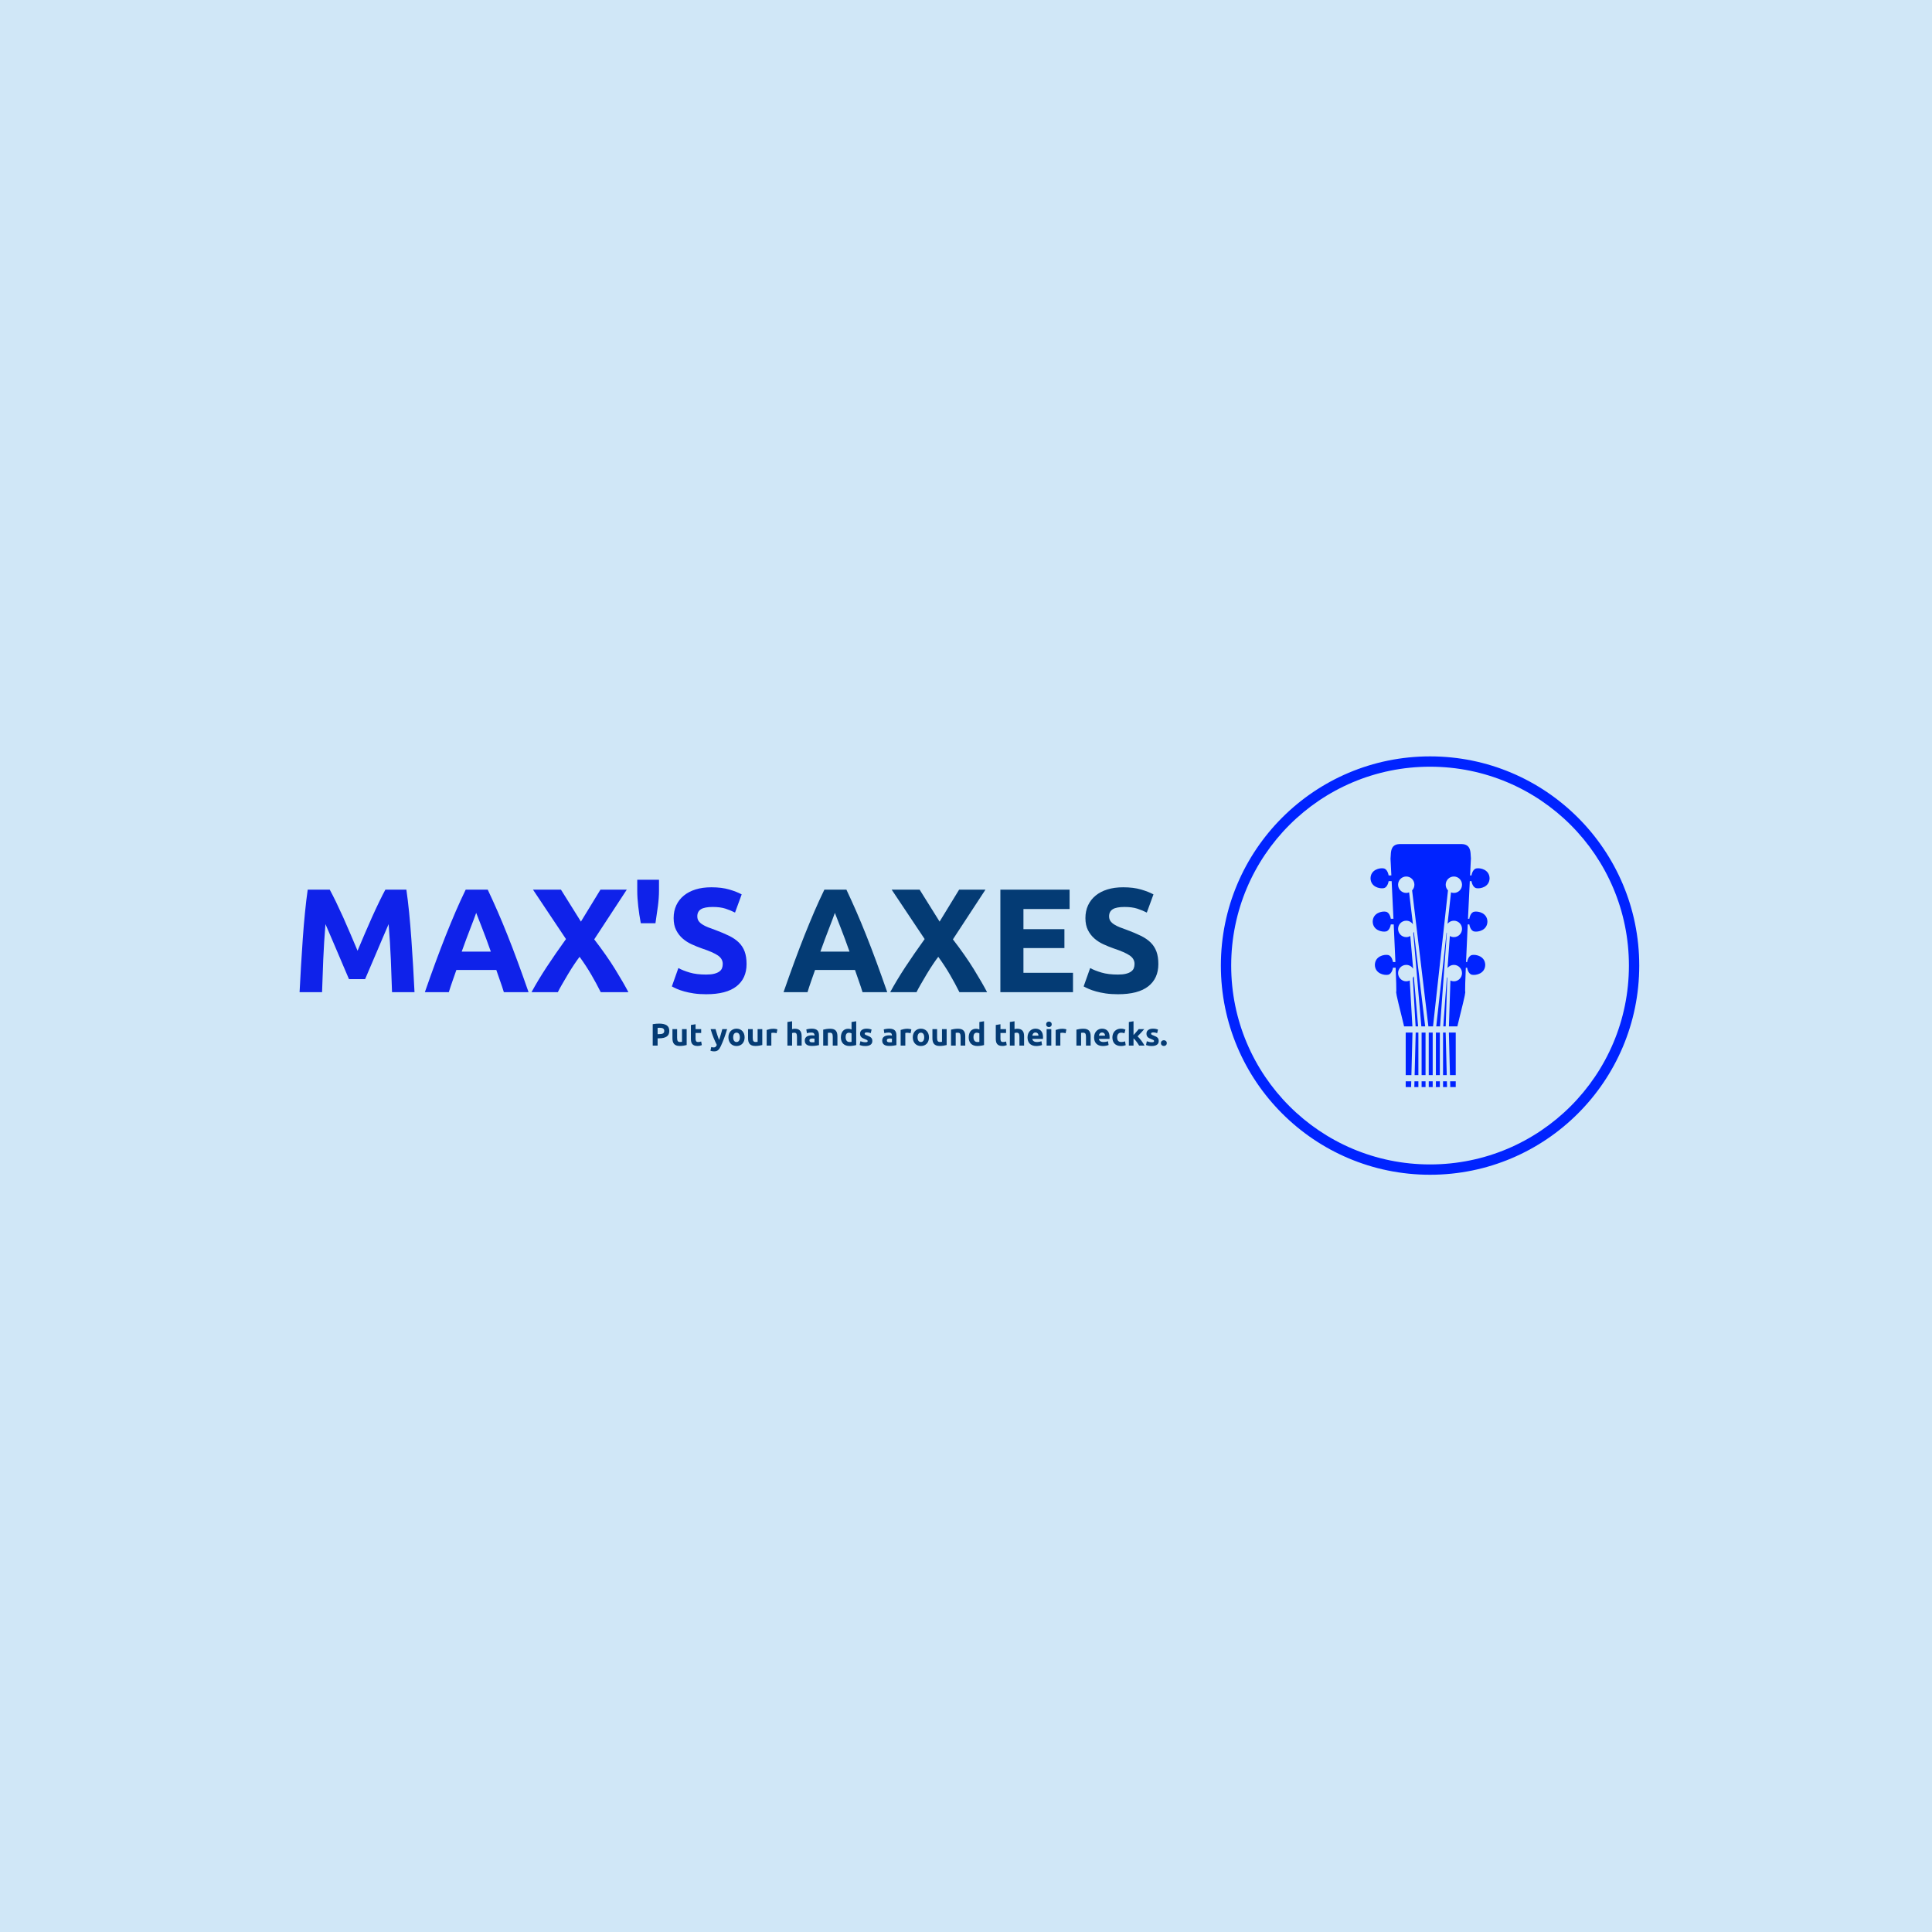 <svg xmlns="http://www.w3.org/2000/svg" version="1.1" xmlns:xlink="http://www.w3.org/1999/xlink" xmlns:svgjs="http://svgjs.dev/svgjs" width="1000" height="1000" viewBox="0 0 1000 1000"><rect width="1000" height="1000" fill="#d0e7f7"></rect><g transform="matrix(0.7,0,0,0.7,149.576,391.277)"><svg viewBox="0 0 396 123" data-background-color="#d0e7f7" preserveAspectRatio="xMidYMid meet" height="310" width="1000" xmlns="http://www.w3.org/2000/svg" xmlns:xlink="http://www.w3.org/1999/xlink"><g id="tight-bounds" transform="matrix(1,0,0,1,0.24,0.126)"><svg viewBox="0 0 395.52 122.747" height="122.747" width="395.52"><g><svg viewBox="0 0 608.905 188.97" height="122.747" width="395.52"><g transform="matrix(1,0,0,1,0,55.723)"><svg viewBox="0 0 395.52 77.524" height="77.524" width="395.52"><g id="textblocktransform"><svg viewBox="0 0 395.52 77.524" height="77.524" width="395.52" id="textblock"><g><svg viewBox="0 0 395.52 51.712" height="51.712" width="395.52"><g transform="matrix(1,0,0,1,0,0)"><svg width="395.52" viewBox="3 -38 290.28 38.7" height="51.712" data-palette-color="#0f22ea"><g class="wordmark-text-0" data-fill-palette-color="primary" id="text-0"><path d="M5.75-34.65L13.2-34.65Q14.1-33 15.28-30.58 16.45-28.15 17.73-25.33 19-22.5 20.25-19.55 21.5-16.6 22.6-14L22.6-14Q23.7-16.6 24.95-19.55 26.2-22.5 27.48-25.33 28.75-28.15 29.93-30.58 31.1-33 32-34.65L32-34.65 39.1-34.65Q39.6-31.2 40.03-26.93 40.45-22.65 40.78-18.03 41.1-13.4 41.38-8.75 41.65-4.1 41.85 0L41.85 0 34.25 0Q34.1-5.05 33.85-11 33.6-16.95 33.1-23L33.1-23Q32.2-20.9 31.1-18.35 30-15.8 28.93-13.25 27.85-10.7 26.85-8.38 25.85-6.05 25.15-4.4L25.15-4.4 19.7-4.4Q19-6.05 18-8.38 17-10.7 15.93-13.25 14.85-15.8 13.75-18.35 12.65-20.9 11.75-23L11.75-23Q11.25-16.95 11-11 10.75-5.05 10.6 0L10.6 0 3 0Q3.2-4.1 3.48-8.75 3.75-13.4 4.08-18.03 4.4-22.65 4.83-26.93 5.25-31.2 5.75-34.65L5.75-34.65ZM80.4 0L72.05 0Q71.5-1.8 70.82-3.7 70.15-5.6 69.5-7.5L69.5-7.5 56-7.5Q55.35-5.6 54.67-3.7 54-1.8 53.45 0L53.45 0 45.35 0Q47.3-5.6 49.05-10.35 50.8-15.1 52.47-19.3 54.15-23.5 55.77-27.28 57.4-31.05 59.15-34.65L59.15-34.65 66.6-34.65Q68.3-31.05 69.95-27.28 71.6-23.5 73.27-19.3 74.95-15.1 76.7-10.35 78.45-5.6 80.4 0L80.4 0ZM62.7-26.8L62.7-26.8Q62.45-26.05 61.95-24.75 61.45-23.45 60.8-21.75 60.15-20.05 59.37-18 58.6-15.95 57.8-13.7L57.8-13.7 67.65-13.7Q66.85-15.95 66.1-18 65.35-20.05 64.67-21.75 64-23.45 63.5-24.75 63-26.05 62.7-26.8ZM114.15 0L104.8 0Q103.35-2.9 101.62-5.88 99.9-8.85 97.65-11.95L97.65-11.95Q96.95-11.05 95.87-9.45 94.8-7.85 93.72-6.05 92.65-4.25 91.7-2.6 90.75-0.95 90.3 0L90.3 0 81.4 0Q83.6-4.05 86.52-8.5 89.45-12.95 93.05-17.95L93.05-17.95 81.9-34.65 91.35-34.65 98.1-23.85 104.7-34.65 113.6-34.65 102.6-17.85Q106.8-12.4 109.65-7.78 112.5-3.15 114.15 0L114.15 0ZM117.14-38L124.49-38 124.49-34.3Q124.49-31.9 124.12-29.05 123.74-26.2 123.29-23.3L123.29-23.3 118.34-23.3Q117.79-26.2 117.47-29.05 117.14-31.9 117.14-34.35L117.14-34.35 117.14-38ZM140.44-5.95L140.44-5.95Q142.09-5.95 143.17-6.23 144.24-6.5 144.89-6.98 145.54-7.45 145.79-8.1 146.04-8.75 146.04-9.55L146.04-9.55Q146.04-11.25 144.44-12.38 142.84-13.5 138.94-14.8L138.94-14.8Q137.24-15.4 135.54-16.18 133.84-16.95 132.49-18.13 131.14-19.3 130.29-20.98 129.44-22.65 129.44-25.05L129.44-25.05Q129.44-27.45 130.34-29.38 131.24-31.3 132.89-32.65 134.54-34 136.89-34.73 139.24-35.45 142.19-35.45L142.19-35.45Q145.69-35.45 148.24-34.7 150.79-33.95 152.44-33.05L152.44-33.05 150.19-26.9Q148.74-27.65 146.97-28.23 145.19-28.8 142.69-28.8L142.69-28.8Q139.89-28.8 138.67-28.03 137.44-27.25 137.44-25.65L137.44-25.65Q137.44-24.7 137.89-24.05 138.34-23.4 139.17-22.88 139.99-22.35 141.06-21.93 142.14-21.5 143.44-21.05L143.44-21.05Q146.14-20.05 148.14-19.07 150.14-18.1 151.47-16.8 152.79-15.5 153.44-13.75 154.09-12 154.09-9.5L154.09-9.5Q154.09-4.65 150.69-1.98 147.29 0.7 140.44 0.7L140.44 0.7Q138.14 0.7 136.29 0.43 134.44 0.15 133.02-0.25 131.59-0.65 130.56-1.1 129.54-1.55 128.84-1.95L128.84-1.95 131.04-8.15Q132.59-7.3 134.87-6.63 137.14-5.95 140.44-5.95Z" fill="#0f22ea" data-fill-palette-color="primary"></path><path d="M201.64 0L193.29 0Q192.74-1.8 192.06-3.7 191.39-5.6 190.74-7.5L190.74-7.5 177.24-7.5Q176.59-5.6 175.91-3.7 175.24-1.8 174.69 0L174.69 0 166.59 0Q168.54-5.6 170.29-10.35 172.04-15.1 173.71-19.3 175.39-23.5 177.01-27.28 178.64-31.05 180.39-34.65L180.39-34.65 187.84-34.65Q189.54-31.05 191.19-27.28 192.84-23.5 194.51-19.3 196.19-15.1 197.94-10.35 199.69-5.6 201.64 0L201.64 0ZM183.94-26.8L183.94-26.8Q183.69-26.05 183.19-24.75 182.69-23.45 182.04-21.75 181.39-20.05 180.61-18 179.84-15.95 179.04-13.7L179.04-13.7 188.89-13.7Q188.09-15.95 187.34-18 186.59-20.05 185.91-21.75 185.24-23.45 184.74-24.75 184.24-26.05 183.94-26.8ZM235.39 0L226.04 0Q224.59-2.9 222.86-5.88 221.14-8.85 218.89-11.95L218.89-11.95Q218.19-11.05 217.11-9.45 216.04-7.85 214.96-6.05 213.89-4.25 212.94-2.6 211.99-0.95 211.54 0L211.54 0 202.64 0Q204.84-4.05 207.76-8.5 210.69-12.95 214.29-17.95L214.29-17.95 203.14-34.65 212.59-34.65 219.34-23.85 225.94-34.65 234.84-34.65 223.84-17.85Q228.04-12.4 230.89-7.78 233.74-3.15 235.39 0L235.39 0ZM264.43 0L239.88 0 239.88-34.65 263.28-34.65 263.28-28.1 247.68-28.1 247.68-21.3 261.53-21.3 261.53-14.9 247.68-14.9 247.68-6.55 264.43-6.55 264.43 0ZM279.63-5.95L279.63-5.95Q281.28-5.95 282.36-6.23 283.43-6.5 284.08-6.98 284.73-7.45 284.98-8.1 285.23-8.75 285.23-9.55L285.23-9.55Q285.23-11.25 283.63-12.38 282.03-13.5 278.13-14.8L278.13-14.8Q276.43-15.4 274.73-16.18 273.03-16.95 271.68-18.13 270.33-19.3 269.48-20.98 268.63-22.65 268.63-25.05L268.63-25.05Q268.63-27.45 269.53-29.38 270.43-31.3 272.08-32.65 273.73-34 276.08-34.73 278.43-35.45 281.38-35.45L281.38-35.45Q284.88-35.45 287.43-34.7 289.98-33.95 291.63-33.05L291.63-33.05 289.38-26.9Q287.93-27.65 286.16-28.23 284.38-28.8 281.88-28.8L281.88-28.8Q279.08-28.8 277.86-28.03 276.63-27.25 276.63-25.65L276.63-25.65Q276.63-24.7 277.08-24.05 277.53-23.4 278.36-22.88 279.18-22.35 280.26-21.93 281.33-21.5 282.63-21.05L282.63-21.05Q285.33-20.05 287.33-19.07 289.33-18.1 290.66-16.8 291.98-15.5 292.63-13.75 293.28-12 293.28-9.5L293.28-9.5Q293.28-4.65 289.88-1.98 286.48 0.7 279.63 0.7L279.63 0.7Q277.33 0.7 275.48 0.43 273.63 0.15 272.21-0.25 270.78-0.65 269.76-1.1 268.73-1.55 268.03-1.95L268.03-1.95 270.23-8.15Q271.78-7.3 274.06-6.63 276.33-5.95 279.63-5.95Z" fill="#043b74" data-fill-palette-color="secondary"></path></g></svg></g></svg></g><g transform="matrix(1,0,0,1,163.31,63.919)"><svg viewBox="0 0 232.21 13.604" height="13.604" width="232.21"><g transform="matrix(1,0,0,1,0,0)"><svg width="232.21" viewBox="4 -38.8 820.07 48.05" height="13.604" data-palette-color="#043b74"><path d="M14.4-35.05L14.4-35.05Q22.15-35.05 26.3-32.33 30.45-29.6 30.45-23.4L30.45-23.4Q30.45-17.15 26.25-14.38 22.05-11.6 14.25-11.6L14.25-11.6 11.8-11.6 11.8 0 4 0 4-34.15Q6.55-34.65 9.4-34.85 12.25-35.05 14.4-35.05ZM14.9-28.4L14.9-28.4Q14.05-28.4 13.23-28.35 12.4-28.3 11.8-28.25L11.8-28.25 11.8-18.25 14.25-18.25Q18.3-18.25 20.35-19.35 22.4-20.45 22.4-23.45L22.4-23.45Q22.4-24.9 21.88-25.85 21.35-26.8 20.38-27.38 19.4-27.95 18-28.18 16.6-28.4 14.9-28.4ZM58.15-26.3L58.15-0.9Q56.25-0.35 53.25 0.13 50.25 0.6 46.95 0.6L46.95 0.6Q43.6 0.6 41.37-0.3 39.15-1.2 37.85-2.83 36.55-4.45 36-6.7 35.45-8.95 35.45-11.65L35.45-11.65 35.45-26.3 42.9-26.3 42.9-12.55Q42.9-8.95 43.85-7.35 44.8-5.75 47.4-5.75L47.4-5.75Q48.2-5.75 49.1-5.83 50-5.9 50.7-6L50.7-6 50.7-26.3 58.15-26.3ZM64.9-10.75L64.9-32.85 72.35-34.05 72.35-26.3 81.3-26.3 81.3-20.1 72.35-20.1 72.35-10.85Q72.35-8.5 73.17-7.1 74-5.7 76.5-5.7L76.5-5.7Q77.7-5.7 78.97-5.93 80.25-6.15 81.3-6.55L81.3-6.55 82.35-0.75Q81-0.2 79.35 0.2 77.7 0.6 75.3 0.6L75.3 0.6Q72.25 0.6 70.25-0.23 68.25-1.05 67.05-2.53 65.85-4 65.37-6.1 64.9-8.2 64.9-10.75L64.9-10.75ZM114.99-26.3L122.69-26.3Q120.44-18.7 117.99-12.05 115.54-5.4 112.64 0.85L112.64 0.85Q111.59 3.1 110.54 4.67 109.49 6.25 108.24 7.28 106.99 8.3 105.42 8.78 103.84 9.25 101.74 9.25L101.74 9.25Q99.99 9.25 98.52 8.93 97.04 8.6 96.09 8.2L96.09 8.2 97.39 2.25Q98.54 2.65 99.44 2.8 100.34 2.95 101.34 2.95L101.34 2.95Q103.34 2.95 104.42 1.88 105.49 0.8 106.24-1.1L106.24-1.1Q103.69-6.1 101.14-12.33 98.59-18.55 96.34-26.3L96.34-26.3 104.24-26.3Q104.74-24.35 105.42-22.08 106.09-19.8 106.84-17.48 107.59-15.15 108.37-12.95 109.14-10.75 109.84-8.95L109.84-8.95Q110.49-10.75 111.19-12.95 111.89-15.15 112.57-17.48 113.24-19.8 113.87-22.08 114.49-24.35 114.99-26.3L114.99-26.3ZM150.59-13.2L150.59-13.2Q150.59-10.1 149.69-7.53 148.79-4.95 147.09-3.13 145.39-1.3 143.01-0.3 140.64 0.7 137.69 0.7L137.69 0.7Q134.79 0.7 132.41-0.3 130.04-1.3 128.34-3.13 126.64-4.95 125.69-7.53 124.74-10.1 124.74-13.2L124.74-13.2Q124.74-16.3 125.71-18.85 126.69-21.4 128.41-23.2 130.14-25 132.51-26 134.89-27 137.69-27L137.69-27Q140.54-27 142.91-26 145.29-25 146.99-23.2 148.69-21.4 149.64-18.85 150.59-16.3 150.59-13.2ZM142.99-13.2L142.99-13.2Q142.99-16.65 141.61-18.63 140.24-20.6 137.69-20.6L137.69-20.6Q135.14-20.6 133.74-18.63 132.34-16.65 132.34-13.2L132.34-13.2Q132.34-9.75 133.74-7.73 135.14-5.7 137.69-5.7L137.69-5.7Q140.24-5.7 141.61-7.73 142.99-9.75 142.99-13.2ZM178.79-26.3L178.79-0.9Q176.89-0.35 173.89 0.13 170.89 0.6 167.59 0.6L167.59 0.6Q164.24 0.6 162.01-0.3 159.79-1.2 158.49-2.83 157.19-4.45 156.64-6.7 156.09-8.95 156.09-11.65L156.09-11.65 156.09-26.3 163.54-26.3 163.54-12.55Q163.54-8.95 164.49-7.35 165.44-5.75 168.04-5.75L168.04-5.75Q168.84-5.75 169.74-5.83 170.64-5.9 171.34-6L171.34-6 171.34-26.3 178.79-26.3ZM202.88-25.85L201.63-19.7Q200.63-19.95 199.28-20.23 197.93-20.5 196.38-20.5L196.38-20.5Q195.68-20.5 194.71-20.38 193.73-20.25 193.23-20.1L193.23-20.1 193.23 0 185.78 0 185.78-24.9Q187.78-25.6 190.51-26.23 193.23-26.85 196.58-26.85L196.58-26.85Q197.18-26.85 198.03-26.78 198.88-26.7 199.73-26.58 200.58-26.45 201.43-26.28 202.28-26.1 202.88-25.85L202.88-25.85ZM226.33 0L218.88 0 218.88-37.6 226.33-38.8 226.33-26.2Q227.08-26.45 228.25-26.68 229.43-26.9 230.53-26.9L230.53-26.9Q233.73-26.9 235.85-26.03 237.98-25.15 239.25-23.55 240.53-21.95 241.05-19.75 241.58-17.55 241.58-14.85L241.58-14.85 241.58 0 234.13 0 234.13-13.95Q234.13-17.55 233.2-19.05 232.28-20.55 229.78-20.55L229.78-20.55Q228.78-20.55 227.9-20.38 227.03-20.2 226.33-20L226.33-20 226.33 0ZM258.38-5.2L258.38-5.2Q259.48-5.2 260.48-5.25 261.48-5.3 262.08-5.4L262.08-5.4 262.08-11.05Q261.63-11.15 260.73-11.25 259.83-11.35 259.08-11.35L259.08-11.35Q258.03-11.35 257.1-11.23 256.18-11.1 255.48-10.75 254.78-10.4 254.38-9.8 253.98-9.2 253.98-8.3L253.98-8.3Q253.98-6.55 255.15-5.88 256.33-5.2 258.38-5.2ZM257.78-27L257.78-27Q261.08-27 263.28-26.25 265.48-25.5 266.8-24.1 268.13-22.7 268.68-20.7 269.23-18.7 269.23-16.25L269.23-16.25 269.23-0.75Q267.63-0.4 264.78 0.08 261.93 0.55 257.88 0.55L257.88 0.55Q255.33 0.55 253.25 0.1 251.18-0.35 249.68-1.38 248.18-2.4 247.38-4.05 246.58-5.7 246.58-8.1L246.58-8.1Q246.58-10.4 247.5-12 248.43-13.6 249.98-14.55 251.53-15.5 253.53-15.93 255.53-16.35 257.68-16.35L257.68-16.35Q259.13-16.35 260.25-16.23 261.38-16.1 262.08-15.9L262.08-15.9 262.08-16.6Q262.08-18.5 260.93-19.65 259.78-20.8 256.93-20.8L256.93-20.8Q255.03-20.8 253.18-20.53 251.33-20.25 249.98-19.75L249.98-19.75 249.03-25.75Q249.68-25.95 250.65-26.18 251.63-26.4 252.78-26.58 253.93-26.75 255.2-26.88 256.48-27 257.78-27ZM275.97 0L275.97-25.4Q277.87-25.95 280.87-26.43 283.87-26.9 287.17-26.9L287.17-26.9Q290.52-26.9 292.75-26.03 294.97-25.15 296.27-23.55 297.57-21.95 298.12-19.75 298.67-17.55 298.67-14.85L298.67-14.85 298.67 0 291.22 0 291.22-13.95Q291.22-17.55 290.27-19.05 289.32-20.55 286.72-20.55L286.72-20.55Q285.92-20.55 285.02-20.48 284.12-20.4 283.42-20.3L283.42-20.3 283.42 0 275.97 0ZM311.77-13.35L311.77-13.35Q311.77-9.9 313.32-7.8 314.87-5.7 317.92-5.7L317.92-5.7Q318.92-5.7 319.77-5.78 320.62-5.85 321.17-5.95L321.17-5.95 321.17-19.5Q320.47-19.95 319.35-20.25 318.22-20.55 317.07-20.55L317.07-20.55Q311.77-20.55 311.77-13.35ZM328.62-38.8L328.62-0.85Q327.62-0.55 326.32-0.28 325.02 0 323.6 0.2 322.17 0.4 320.69 0.53 319.22 0.65 317.87 0.65L317.87 0.65Q314.62 0.65 312.07-0.3 309.52-1.25 307.77-3.03 306.02-4.8 305.1-7.33 304.17-9.85 304.17-13L304.17-13Q304.17-16.2 304.97-18.78 305.77-21.35 307.27-23.15 308.77-24.95 310.94-25.9 313.12-26.85 315.92-26.85L315.92-26.85Q317.47-26.85 318.69-26.55 319.92-26.25 321.17-25.7L321.17-25.7 321.17-37.6 328.62-38.8ZM343.17-5.35L343.17-5.35Q345.22-5.35 346.07-5.75 346.92-6.15 346.92-7.3L346.92-7.3Q346.92-8.2 345.82-8.88 344.72-9.55 342.47-10.4L342.47-10.4Q340.72-11.05 339.29-11.75 337.87-12.45 336.87-13.43 335.87-14.4 335.32-15.75 334.77-17.1 334.77-19L334.77-19Q334.77-22.7 337.52-24.85 340.27-27 345.07-27L345.07-27Q347.47-27 349.67-26.58 351.87-26.15 353.17-25.65L353.17-25.65 351.87-19.85Q350.57-20.3 349.04-20.65 347.52-21 345.62-21L345.62-21Q342.12-21 342.12-19.05L342.12-19.05Q342.12-18.6 342.27-18.25 342.42-17.9 342.87-17.57 343.32-17.25 344.09-16.88 344.87-16.5 346.07-16.05L346.07-16.05Q348.52-15.15 350.12-14.28 351.72-13.4 352.64-12.38 353.57-11.35 353.94-10.1 354.32-8.85 354.32-7.2L354.32-7.2Q354.32-3.3 351.39-1.3 348.47 0.7 343.12 0.7L343.12 0.7Q339.62 0.7 337.29 0.1 334.97-0.5 334.07-0.9L334.07-0.9 335.32-6.95Q337.22-6.2 339.22-5.78 341.22-5.35 343.17-5.35ZM381.91-5.2L381.91-5.2Q383.01-5.2 384.01-5.25 385.01-5.3 385.61-5.4L385.61-5.4 385.61-11.05Q385.16-11.15 384.26-11.25 383.36-11.35 382.61-11.35L382.61-11.35Q381.56-11.35 380.64-11.23 379.71-11.1 379.01-10.75 378.31-10.4 377.91-9.8 377.51-9.2 377.51-8.3L377.51-8.3Q377.51-6.55 378.69-5.88 379.86-5.2 381.91-5.2ZM381.31-27L381.31-27Q384.61-27 386.81-26.25 389.01-25.5 390.34-24.1 391.66-22.7 392.21-20.7 392.76-18.7 392.76-16.25L392.76-16.25 392.76-0.75Q391.16-0.4 388.31 0.08 385.46 0.55 381.41 0.55L381.41 0.55Q378.86 0.55 376.79 0.1 374.71-0.35 373.21-1.38 371.71-2.4 370.91-4.05 370.11-5.7 370.11-8.1L370.11-8.1Q370.11-10.4 371.04-12 371.96-13.6 373.51-14.55 375.06-15.5 377.06-15.93 379.06-16.35 381.21-16.35L381.21-16.35Q382.66-16.35 383.79-16.23 384.91-16.1 385.61-15.9L385.61-15.9 385.61-16.6Q385.61-18.5 384.46-19.65 383.31-20.8 380.46-20.8L380.46-20.8Q378.56-20.8 376.71-20.53 374.86-20.25 373.51-19.75L373.51-19.75 372.56-25.75Q373.21-25.95 374.19-26.18 375.16-26.4 376.31-26.58 377.46-26.75 378.74-26.88 380.01-27 381.31-27ZM416.61-25.85L415.36-19.7Q414.36-19.95 413.01-20.23 411.66-20.5 410.11-20.5L410.11-20.5Q409.41-20.5 408.44-20.38 407.46-20.25 406.96-20.1L406.96-20.1 406.96 0 399.51 0 399.51-24.9Q401.51-25.6 404.24-26.23 406.96-26.85 410.31-26.85L410.31-26.85Q410.91-26.85 411.76-26.78 412.61-26.7 413.46-26.58 414.31-26.45 415.16-26.28 416.01-26.1 416.61-25.85L416.61-25.85ZM444.71-13.2L444.71-13.2Q444.71-10.1 443.81-7.53 442.91-4.95 441.21-3.13 439.51-1.3 437.13-0.3 434.76 0.7 431.81 0.7L431.81 0.7Q428.91 0.7 426.53-0.3 424.16-1.3 422.46-3.13 420.76-4.95 419.81-7.53 418.86-10.1 418.86-13.2L418.86-13.2Q418.86-16.3 419.83-18.85 420.81-21.4 422.53-23.2 424.26-25 426.63-26 429.01-27 431.81-27L431.81-27Q434.66-27 437.03-26 439.41-25 441.11-23.2 442.81-21.4 443.76-18.85 444.71-16.3 444.71-13.2ZM437.11-13.2L437.11-13.2Q437.11-16.65 435.73-18.63 434.36-20.6 431.81-20.6L431.81-20.6Q429.26-20.6 427.86-18.63 426.46-16.65 426.46-13.2L426.46-13.2Q426.46-9.75 427.86-7.73 429.26-5.7 431.81-5.7L431.81-5.7Q434.36-5.7 435.73-7.73 437.11-9.75 437.11-13.2ZM472.91-26.3L472.91-0.9Q471.01-0.35 468.01 0.13 465.01 0.6 461.71 0.6L461.71 0.6Q458.36 0.6 456.13-0.3 453.91-1.2 452.61-2.83 451.31-4.45 450.76-6.7 450.21-8.95 450.21-11.65L450.21-11.65 450.21-26.3 457.66-26.3 457.66-12.55Q457.66-8.95 458.61-7.35 459.56-5.75 462.16-5.75L462.16-5.75Q462.96-5.75 463.86-5.83 464.76-5.9 465.46-6L465.46-6 465.46-26.3 472.91-26.3ZM479.9 0L479.9-25.4Q481.8-25.95 484.8-26.43 487.8-26.9 491.1-26.9L491.1-26.9Q494.45-26.9 496.68-26.03 498.9-25.15 500.2-23.55 501.5-21.95 502.05-19.75 502.6-17.55 502.6-14.85L502.6-14.85 502.6 0 495.15 0 495.15-13.95Q495.15-17.55 494.2-19.05 493.25-20.55 490.65-20.55L490.65-20.55Q489.85-20.55 488.95-20.48 488.05-20.4 487.35-20.3L487.35-20.3 487.35 0 479.9 0ZM515.7-13.35L515.7-13.35Q515.7-9.9 517.25-7.8 518.8-5.7 521.85-5.7L521.85-5.7Q522.85-5.7 523.7-5.78 524.55-5.85 525.1-5.95L525.1-5.95 525.1-19.5Q524.4-19.95 523.27-20.25 522.15-20.55 521-20.55L521-20.55Q515.7-20.55 515.7-13.35ZM532.55-38.8L532.55-0.85Q531.55-0.55 530.25-0.28 528.95 0 527.52 0.2 526.1 0.4 524.63 0.53 523.15 0.65 521.8 0.65L521.8 0.65Q518.55 0.65 516-0.3 513.45-1.25 511.7-3.03 509.95-4.8 509.03-7.33 508.1-9.85 508.1-13L508.1-13Q508.1-16.2 508.9-18.78 509.7-21.35 511.2-23.15 512.7-24.95 514.88-25.9 517.05-26.85 519.85-26.85L519.85-26.85Q521.4-26.85 522.63-26.55 523.85-26.25 525.1-25.7L525.1-25.7 525.1-37.6 532.55-38.8ZM551.29-10.75L551.29-32.85 558.75-34.05 558.75-26.3 567.69-26.3 567.69-20.1 558.75-20.1 558.75-10.85Q558.75-8.5 559.57-7.1 560.39-5.7 562.89-5.7L562.89-5.7Q564.09-5.7 565.37-5.93 566.64-6.15 567.69-6.55L567.69-6.55 568.75-0.75Q567.39-0.2 565.75 0.2 564.09 0.6 561.69 0.6L561.69 0.6Q558.64 0.6 556.64-0.23 554.64-1.05 553.44-2.53 552.25-4 551.77-6.1 551.29-8.2 551.29-10.75L551.29-10.75ZM581.19 0L573.74 0 573.74-37.6 581.19-38.8 581.19-26.2Q581.94-26.45 583.12-26.68 584.29-26.9 585.39-26.9L585.39-26.9Q588.59-26.9 590.72-26.03 592.84-25.15 594.12-23.55 595.39-21.95 595.92-19.75 596.44-17.55 596.44-14.85L596.44-14.85 596.44 0 588.99 0 588.99-13.95Q588.99-17.55 588.07-19.05 587.14-20.55 584.64-20.55L584.64-20.55Q583.64-20.55 582.77-20.38 581.89-20.2 581.19-20L581.19-20 581.19 0ZM601.94-12.95L601.94-12.95Q601.94-16.45 603.01-19.07 604.09-21.7 605.84-23.45 607.59-25.2 609.86-26.1 612.14-27 614.54-27L614.54-27Q620.14-27 623.39-23.58 626.64-20.15 626.64-13.5L626.64-13.5Q626.64-12.85 626.59-12.08 626.54-11.3 626.49-10.7L626.49-10.7 609.59-10.7Q609.84-8.4 611.74-7.05 613.64-5.7 616.84-5.7L616.84-5.7Q618.89-5.7 620.86-6.08 622.84-6.45 624.09-7L624.09-7 625.09-0.95Q624.49-0.65 623.49-0.35 622.49-0.05 621.26 0.18 620.04 0.4 618.64 0.55 617.24 0.7 615.84 0.7L615.84 0.7Q612.29 0.7 609.66-0.35 607.04-1.4 605.31-3.23 603.59-5.05 602.76-7.55 601.94-10.05 601.94-12.95ZM609.59-15.8L619.44-15.8Q619.39-16.75 619.11-17.65 618.84-18.55 618.26-19.25 617.69-19.95 616.81-20.4 615.94-20.85 614.64-20.85L614.64-20.85Q613.39-20.85 612.49-20.43 611.59-20 610.99-19.3 610.39-18.6 610.06-17.68 609.74-16.75 609.59-15.8L609.59-15.8ZM639.84-26.3L639.84 0 632.39 0 632.39-26.3 639.84-26.3ZM640.54-33.9L640.54-33.9Q640.54-31.85 639.21-30.68 637.89-29.5 636.09-29.5L636.09-29.5Q634.29-29.5 632.96-30.68 631.64-31.85 631.64-33.9L631.64-33.9Q631.64-35.95 632.96-37.13 634.29-38.3 636.09-38.3L636.09-38.3Q637.89-38.3 639.21-37.13 640.54-35.95 640.54-33.9ZM663.93-25.85L662.68-19.7Q661.68-19.95 660.33-20.23 658.98-20.5 657.43-20.5L657.43-20.5Q656.73-20.5 655.76-20.38 654.78-20.25 654.28-20.1L654.28-20.1 654.28 0 646.83 0 646.83-24.9Q648.83-25.6 651.56-26.23 654.28-26.85 657.63-26.85L657.63-26.85Q658.23-26.85 659.08-26.78 659.93-26.7 660.78-26.58 661.63-26.45 662.48-26.28 663.33-26.1 663.93-25.85L663.93-25.85ZM679.93 0L679.93-25.4Q681.83-25.95 684.83-26.43 687.83-26.9 691.13-26.9L691.13-26.9Q694.48-26.9 696.7-26.03 698.93-25.15 700.23-23.55 701.53-21.95 702.08-19.75 702.63-17.55 702.63-14.85L702.63-14.85 702.63 0 695.18 0 695.18-13.95Q695.18-17.55 694.23-19.05 693.28-20.55 690.68-20.55L690.68-20.55Q689.88-20.55 688.98-20.48 688.08-20.4 687.38-20.3L687.38-20.3 687.38 0 679.93 0ZM708.13-12.95L708.13-12.95Q708.13-16.45 709.2-19.07 710.28-21.7 712.03-23.45 713.78-25.2 716.05-26.1 718.33-27 720.73-27L720.73-27Q726.33-27 729.58-23.58 732.83-20.15 732.83-13.5L732.83-13.5Q732.83-12.85 732.78-12.08 732.73-11.3 732.68-10.7L732.68-10.7 715.78-10.7Q716.03-8.4 717.93-7.05 719.83-5.7 723.03-5.7L723.03-5.7Q725.08-5.7 727.05-6.08 729.03-6.45 730.28-7L730.28-7 731.28-0.95Q730.68-0.65 729.68-0.35 728.68-0.05 727.45 0.18 726.23 0.4 724.83 0.55 723.43 0.7 722.03 0.7L722.03 0.7Q718.48 0.7 715.85-0.35 713.23-1.4 711.5-3.23 709.78-5.05 708.95-7.55 708.13-10.05 708.13-12.95ZM715.78-15.8L725.63-15.8Q725.58-16.75 725.3-17.65 725.03-18.55 724.45-19.25 723.88-19.95 723-20.4 722.13-20.85 720.83-20.85L720.83-20.85Q719.58-20.85 718.68-20.43 717.78-20 717.18-19.3 716.58-18.6 716.25-17.68 715.93-16.75 715.78-15.8L715.78-15.8ZM737.32-13.15L737.32-13.15Q737.32-16 738.25-18.53 739.17-21.05 740.92-22.93 742.67-24.8 745.17-25.9 747.67-27 750.87-27L750.87-27Q752.97-27 754.72-26.63 756.47-26.25 758.12-25.55L758.12-25.55 756.57-19.6Q755.52-20 754.27-20.3 753.02-20.6 751.47-20.6L751.47-20.6Q748.17-20.6 746.55-18.55 744.92-16.5 744.92-13.15L744.92-13.15Q744.92-9.6 746.45-7.65 747.97-5.7 751.77-5.7L751.77-5.7Q753.12-5.7 754.67-5.95 756.22-6.2 757.52-6.75L757.52-6.75 758.57-0.65Q757.27-0.1 755.32 0.3 753.37 0.7 751.02 0.7L751.02 0.7Q747.42 0.7 744.82-0.38 742.22-1.45 740.55-3.3 738.87-5.15 738.1-7.68 737.32-10.2 737.32-13.15ZM771.02-38.8L771.02-16.8Q772.12-18 773.3-19.3 774.47-20.6 775.57-21.88 776.67-23.15 777.65-24.3 778.62-25.45 779.32-26.3L779.32-26.3 788.17-26.3Q785.52-23.25 783-20.48 780.47-17.7 777.47-14.75L777.47-14.75Q778.97-13.4 780.57-11.53 782.17-9.65 783.67-7.65 785.17-5.65 786.42-3.65 787.67-1.65 788.52 0L788.52 0 779.97 0Q779.17-1.3 778.15-2.88 777.12-4.45 775.97-6.03 774.82-7.6 773.55-9.05 772.27-10.5 771.02-11.5L771.02-11.5 771.02 0 763.57 0 763.57-37.6 771.02-38.8ZM800.07-5.35L800.07-5.35Q802.12-5.35 802.97-5.75 803.82-6.15 803.82-7.3L803.82-7.3Q803.82-8.2 802.72-8.88 801.62-9.55 799.37-10.4L799.37-10.4Q797.62-11.05 796.19-11.75 794.77-12.45 793.77-13.43 792.77-14.4 792.22-15.75 791.67-17.1 791.67-19L791.67-19Q791.67-22.7 794.42-24.85 797.17-27 801.97-27L801.97-27Q804.37-27 806.57-26.58 808.77-26.15 810.07-25.65L810.07-25.65 808.77-19.85Q807.47-20.3 805.94-20.65 804.42-21 802.52-21L802.52-21Q799.02-21 799.02-19.05L799.02-19.05Q799.02-18.6 799.17-18.25 799.32-17.9 799.77-17.57 800.22-17.25 800.99-16.88 801.77-16.5 802.97-16.05L802.97-16.05Q805.42-15.15 807.02-14.28 808.62-13.4 809.54-12.38 810.47-11.35 810.84-10.1 811.22-8.85 811.22-7.2L811.22-7.2Q811.22-3.3 808.29-1.3 805.37 0.7 800.02 0.7L800.02 0.7Q796.52 0.7 794.19 0.1 791.87-0.5 790.97-0.9L790.97-0.9 792.22-6.95Q794.12-6.2 796.12-5.78 798.12-5.35 800.07-5.35ZM824.07-3.95L824.07-3.95Q824.07-1.7 822.64-0.53 821.22 0.65 819.42 0.65L819.42 0.65Q817.62 0.65 816.19-0.53 814.77-1.7 814.77-3.95L814.77-3.95Q814.77-6.2 816.19-7.38 817.62-8.55 819.42-8.55L819.42-8.55Q821.22-8.55 822.64-7.38 824.07-6.2 824.07-3.95Z" opacity="1" transform="matrix(1,0,0,1,0,0)" fill="#043b74" class="slogan-text-1" data-fill-palette-color="secondary" id="text-1"></path></svg></g></svg></g></svg></g></svg></g><g transform="matrix(1,0,0,1,419.936,0)"><svg viewBox="0 0 188.97 188.97" height="188.97" width="188.97"><g><svg></svg></g><g id="icon-0"><svg viewBox="0 0 188.97 188.97" height="188.97" width="188.97"><g><path d="M0 94.485c0-52.182 42.302-94.485 94.485-94.485 52.182 0 94.485 42.302 94.485 94.485 0 52.182-42.302 94.485-94.485 94.485-52.182 0-94.485-42.302-94.485-94.485zM94.485 184.306c49.607 0 89.821-40.214 89.821-89.821 0-49.607-40.214-89.821-89.821-89.822-49.607 0-89.821 40.214-89.822 89.822 0 49.607 40.214 89.821 89.822 89.821z" data-fill-palette-color="accent" fill="#0023ff" stroke="transparent"></path></g><g transform="matrix(1,0,0,1,67.598,39.613)"><svg viewBox="0 0 53.774 109.743" height="109.743" width="53.774"><g><svg xmlns="http://www.w3.org/2000/svg" xmlns:xlink="http://www.w3.org/1999/xlink" version="1.1" x="0" y="0" viewBox="28.413 11.999 43.176 88.114" enable-background="new 0 0 100 100" xml:space="preserve" width="53.774" height="109.743" class="icon-s-0" data-fill-palette-color="accent" id="s-0"><path fill="#0023ff" d="M43.758 60.575l1.002 17.536h0.912L44.1 59.92c-0.098 0.238-0.232 0.455-0.384 0.658L43.758 60.575z" data-fill-palette-color="accent"></path><path fill="#0023ff" d="M43.917 44.248l2.925 33.864h1.387l-4.107-34.285C44.065 43.974 43.994 44.112 43.917 44.248z" data-fill-palette-color="accent"></path><polygon fill="#0023ff" points="44.349,98.032 44.297,100.113 45.77,100.113 45.77,98.032 " data-fill-palette-color="accent"></polygon><rect x="46.937" y="98.032" fill="#0023ff" width="1.426" height="2.081" data-fill-palette-color="accent"></rect><polygon fill="#0023ff" points="43.129,100.099 43.182,98.032 41.169,98.032 41.169,100.113 43.713,100.113 " data-fill-palette-color="accent"></polygon><polygon fill="#0023ff" points="43.628,80.361 41.169,80.361 41.169,95.782 43.238,95.782 " data-fill-palette-color="accent"></polygon><polygon fill="#0023ff" points="44.406,95.782 45.77,95.782 45.77,80.361 44.794,80.361 " data-fill-palette-color="accent"></polygon><polygon fill="#0023ff" points="52.122,98.032 52.122,100.072 50.955,100.108 50.955,98.032 49.529,98.032 49.53,100.113   53.547,100.113 53.547,98.032 " data-fill-palette-color="accent"></polygon><rect x="46.937" y="80.361" fill="#0023ff" width="1.426" height="15.421" data-fill-palette-color="accent"></rect><path fill="#0023ff" d="M66.016 36.526c-1.469 0.284-1.773 2.552-1.773 2.552h-0.486c0.213-4.509 0.437-9.174 0.656-13.638h0.616c0 0 0.306 2.268 1.773 2.552 1.447 0.281 4.714-0.429 4.787-3.583-0.073-3.153-3.34-3.864-4.787-3.583-1.468 0.284-1.773 2.552-1.773 2.552h-0.516c0.105-2.143 0.209-4.226 0.309-6.201-0.045-0.332-0.061-0.692-0.078-1.061-0.073-1.591-0.183-3.996-3.15-4.117l-22.726 0c-2.943 0.121-3.053 2.525-3.125 4.116-0.017 0.368-0.033 0.729-0.081 1.167 0.098 1.94 0.201 3.988 0.306 6.095h-0.994c0 0-0.305-2.268-1.772-2.552-1.448-0.282-4.717 0.429-4.789 3.583 0.072 3.154 3.341 3.863 4.789 3.583 1.467-0.284 1.772-2.552 1.772-2.552h1.095c0.22 4.458 0.446 9.124 0.658 13.638h-0.966c0 0-0.306-2.268-1.772-2.552-1.448-0.281-4.718 0.429-4.79 3.583 0.072 3.152 3.342 3.863 4.79 3.583 1.467-0.284 1.772-2.552 1.772-2.552h1.063c0.233 4.99 0.445 9.704 0.61 13.636h-0.886c0 0-0.307-2.267-1.773-2.55-1.448-0.283-4.715 0.429-4.788 3.582 0.073 3.152 3.34 3.863 4.788 3.583 1.467-0.285 1.773-2.552 1.773-2.552h0.972c0.186 4.6 0.288 7.784 0.25 8.493-0.182 0.352-0.031 1.266 1.917 9.082 0.415 1.664 0.84 3.369 0.894 3.696h3.014l-0.953-16.647c-0.388 0.187-0.817 0.301-1.276 0.301-1.632 0-2.958-1.333-2.958-2.979 0-1.645 1.325-2.977 2.958-2.977 1.056 0 1.977 0.56 2.5 1.397L42.839 45.33c-0.436 0.254-0.934 0.41-1.474 0.41-1.632 0-2.958-1.333-2.958-2.978 0-1.645 1.325-2.978 2.958-2.978 1.005 0 1.891 0.507 2.425 1.278l-1.384-11.56c-0.327 0.125-0.671 0.213-1.041 0.213-1.632 0-2.958-1.332-2.958-2.978 0-1.645 1.325-2.978 2.958-2.978 1.635 0 2.959 1.333 2.959 2.978 0 0.8-0.319 1.518-0.829 2.053l5.903 49.322h1.68l5.427-49.319c-0.51-0.535-0.83-1.255-0.83-2.056 0-1.645 1.324-2.978 2.959-2.978 1.632 0 2.958 1.333 2.958 2.978 0 1.646-1.326 2.978-2.958 2.978-0.367 0-0.708-0.087-1.033-0.209l-1.253 11.389c0.541-0.672 1.358-1.11 2.286-1.11 1.632 0 2.958 1.333 2.958 2.978 0 1.645-1.326 2.978-2.958 2.978-0.531 0-1.021-0.152-1.452-0.398l-0.844 11.587c0.543-0.677 1.363-1.119 2.296-1.119 1.632 0 2.958 1.332 2.958 2.977 0 1.646-1.326 2.979-2.958 2.979-0.45 0-0.872-0.109-1.254-0.29l-0.539 16.637h3.062c0.054-0.327 0.479-2.033 0.895-3.697 1.95-7.817 2.101-8.73 1.918-9.081-0.038-0.709 0.063-3.892 0.251-8.493h0.486c0 0 0.308 2.267 1.773 2.552 1.45 0.28 4.716-0.431 4.789-3.583-0.073-3.153-3.339-3.865-4.789-3.582-1.466 0.283-1.773 2.55-1.773 2.55h-0.402c0.165-3.931 0.377-8.644 0.609-13.636h0.582c0 0 0.305 2.268 1.773 2.552 1.447 0.28 4.716-0.43 4.789-3.583C70.731 36.956 67.463 36.245 66.016 36.526z" data-fill-palette-color="accent"></path><rect x="52.121" y="80.361" fill="#0023ff" width="1.426" height="15.421" data-fill-palette-color="accent"></rect><polygon fill="#0023ff" points="56.111,98.032 54.714,98.032 54.714,100.113 56.164,100.113 " data-fill-palette-color="accent"></polygon><polygon fill="#0023ff" points="57.278,98.032 57.331,100.099 56.747,100.113 59.313,100.113 59.313,98.032 " data-fill-palette-color="accent"></polygon><polygon fill="#0023ff" points="59.313,80.361 56.831,80.361 57.222,95.782 59.313,95.782 " data-fill-palette-color="accent"></polygon><polygon fill="#0023ff" points="54.713,80.361 54.714,95.782 56.054,95.782 55.666,80.361 " data-fill-palette-color="accent"></polygon><path fill="#0023ff" d="M54.798 78.111h0.876l0.567-17.522 0.055 0.003c-0.074-0.097-0.141-0.196-0.202-0.3L54.798 78.111z" data-fill-palette-color="accent"></path><rect x="49.526" y="80.361" fill="#0023ff" width="1.429" height="15.421" data-fill-palette-color="accent"></rect><path fill="#0023ff" d="M52.25 78.111h1.379l2.462-33.853c-0.033-0.057-0.065-0.115-0.095-0.174L52.25 78.111z" data-fill-palette-color="accent"></path></svg></g></svg></g></svg></g></svg></g></svg></g><defs></defs></svg><rect width="395.52" height="122.747" fill="none" stroke="none" visibility="hidden"></rect></g></svg></g></svg>